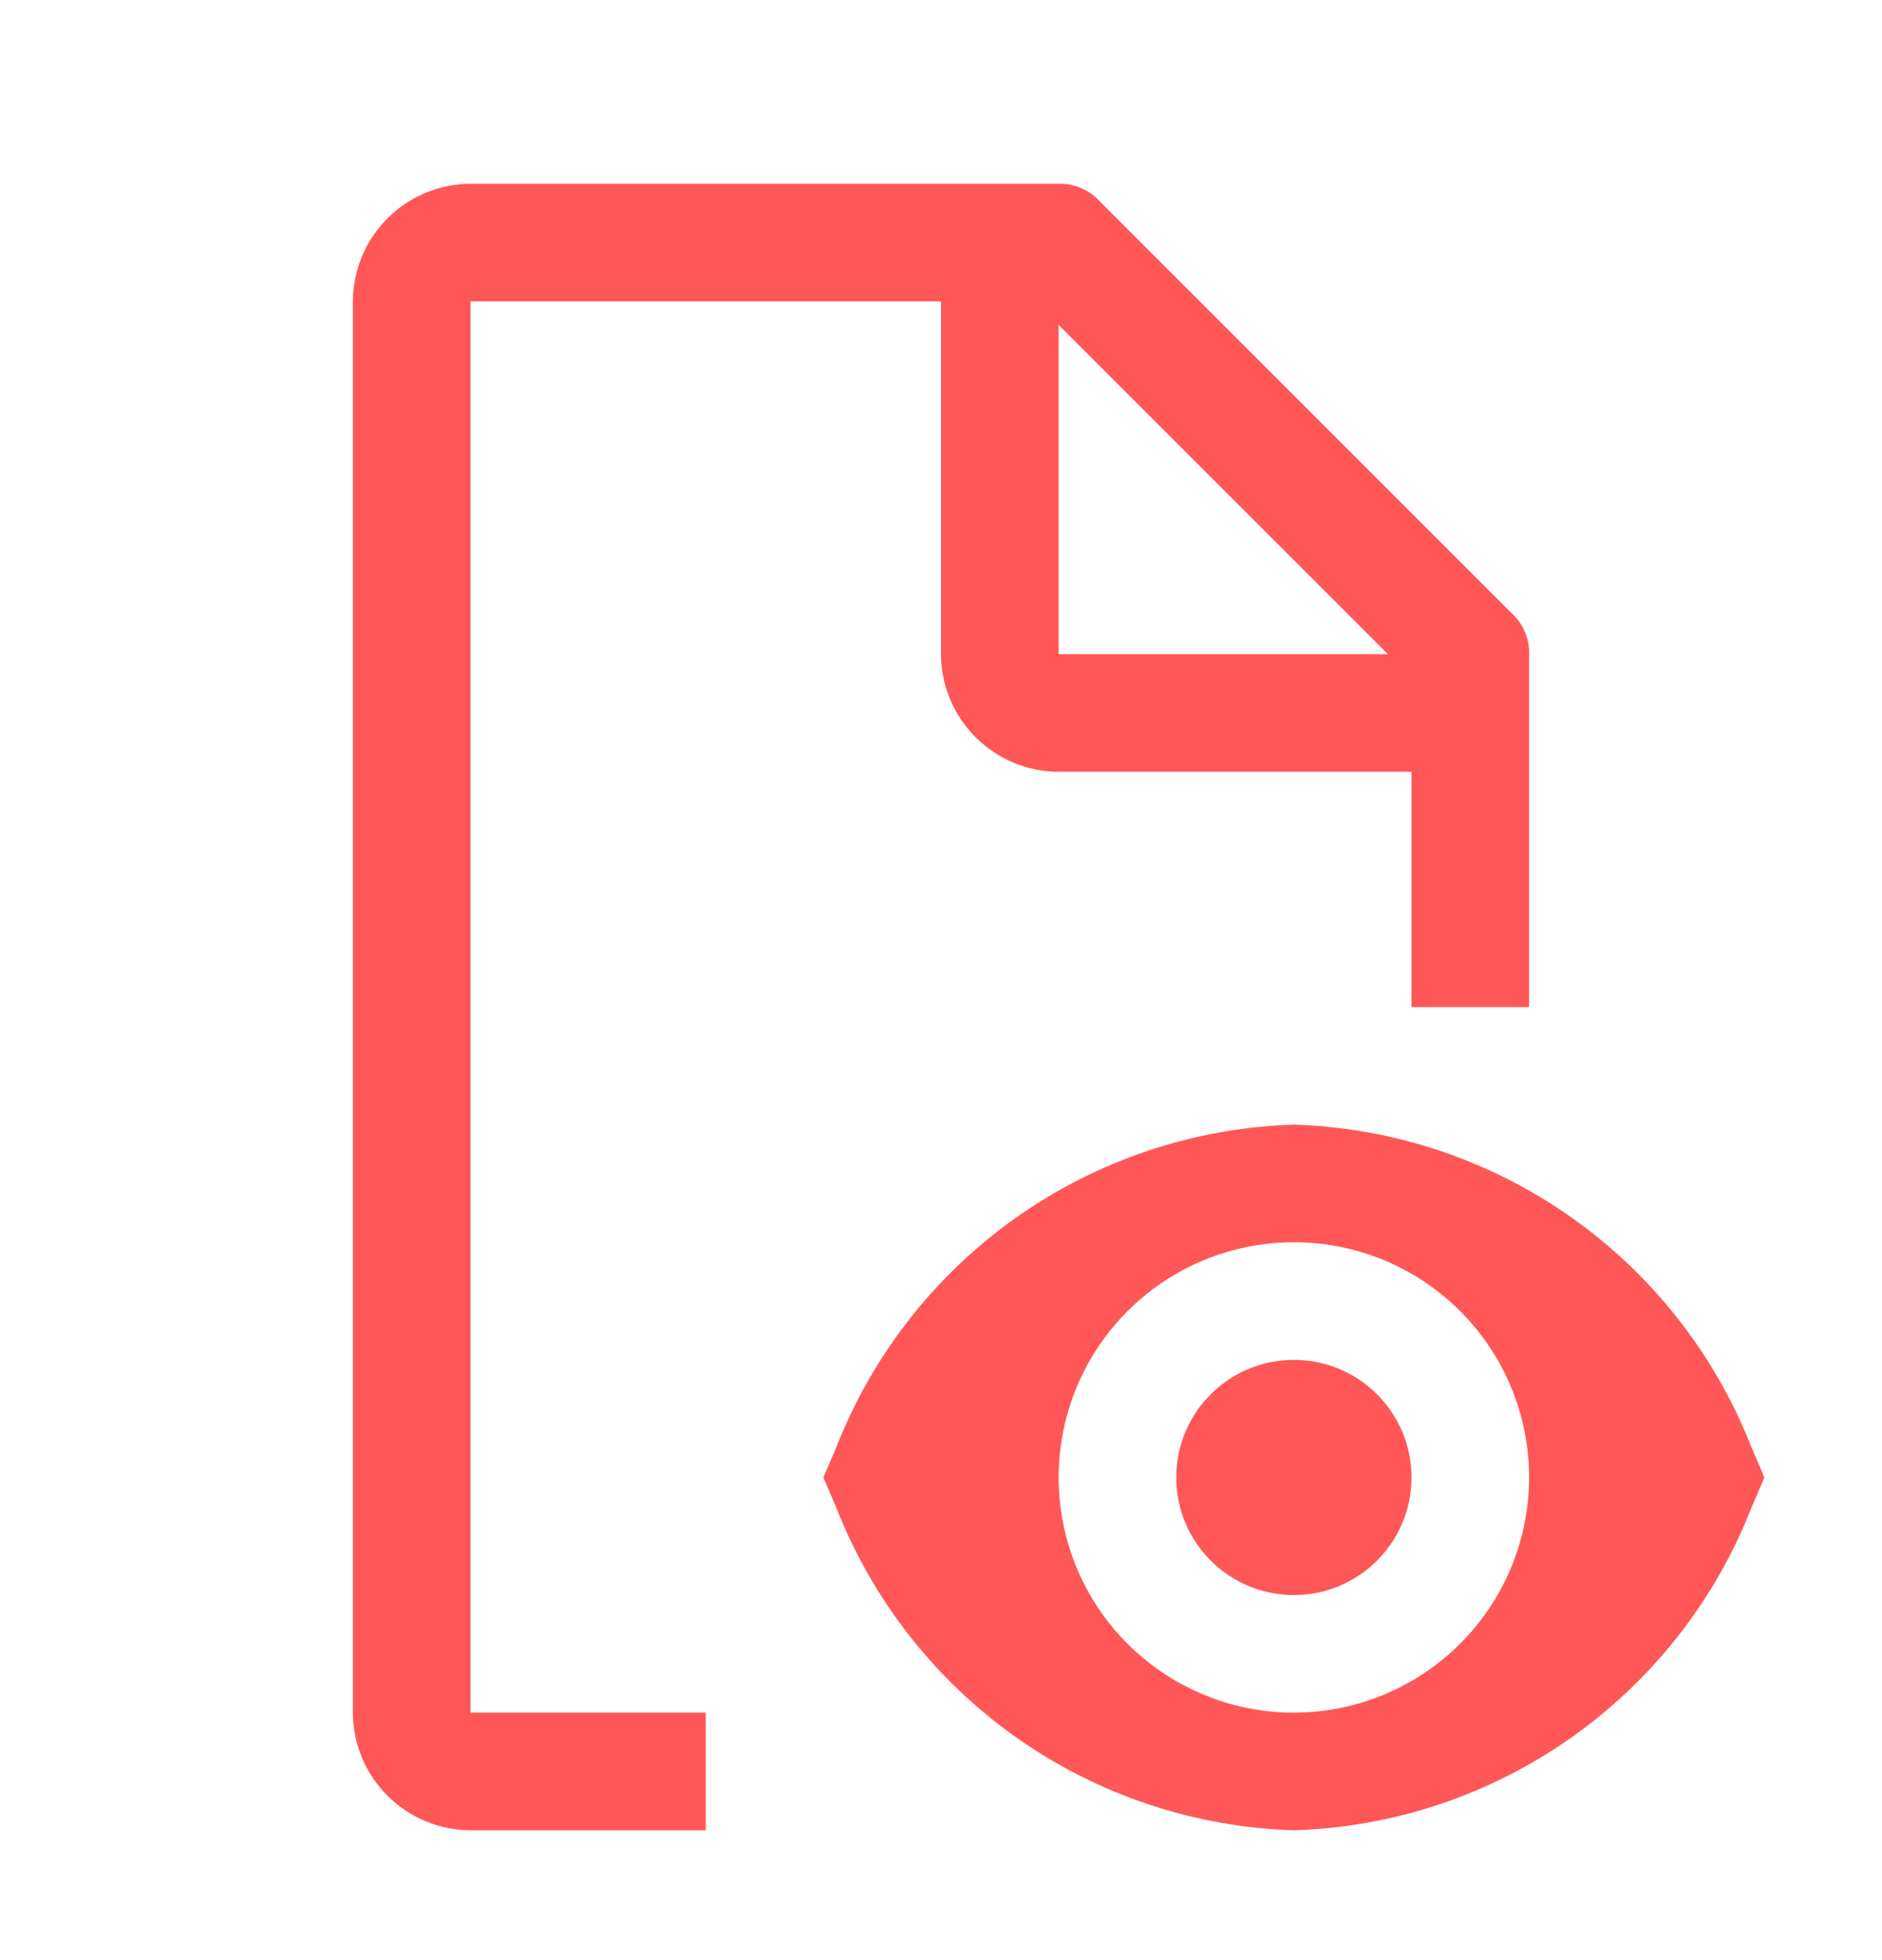 <svg xmlns="http://www.w3.org/2000/svg" width="24" height="25" viewBox="0 0 24 25" fill="none">
<path d="M16.5 20.344C17.328 20.344 18 19.672 18 18.844C18 18.015 17.328 17.344 16.5 17.344C15.672 17.344 15 18.015 15 18.844C15 19.672 15.672 20.344 16.5 20.344Z" fill="#FF5757"/>
<path d="M22.333 18.453C21.869 17.272 21.07 16.254 20.033 15.523C18.996 14.793 17.768 14.383 16.5 14.344C15.232 14.383 14.004 14.793 12.967 15.523C11.93 16.254 11.131 17.272 10.667 18.453L10.5 18.844L10.667 19.235C11.131 20.416 11.931 21.434 12.967 22.165C14.004 22.895 15.232 23.305 16.5 23.344C17.768 23.305 18.996 22.895 20.033 22.165C21.07 21.434 21.869 20.416 22.333 19.235L22.5 18.844L22.333 18.453ZM16.5 21.844C15.907 21.844 15.327 21.668 14.833 21.338C14.34 21.009 13.955 20.54 13.728 19.992C13.501 19.444 13.442 18.84 13.558 18.259C13.673 17.677 13.959 17.142 14.379 16.722C14.798 16.303 15.333 16.017 15.915 15.901C16.497 15.786 17.1 15.845 17.648 16.072C18.196 16.299 18.665 16.684 18.994 17.177C19.324 17.67 19.5 18.25 19.5 18.844C19.499 19.639 19.183 20.402 18.62 20.964C18.058 21.526 17.295 21.843 16.5 21.844Z" fill="#FF5757"/>
<path d="M9 21.844H6L6 3.844L12 3.844V8.344C12.001 8.741 12.16 9.122 12.441 9.403C12.722 9.684 13.102 9.843 13.5 9.844H18V12.844H19.5V8.344C19.503 8.245 19.484 8.147 19.445 8.057C19.406 7.966 19.348 7.885 19.275 7.819L14.025 2.569C13.959 2.496 13.878 2.438 13.787 2.399C13.697 2.36 13.599 2.341 13.5 2.344L6 2.344C5.603 2.345 5.222 2.504 4.941 2.785C4.66 3.066 4.501 3.447 4.5 3.844L4.5 21.844C4.501 22.241 4.66 22.622 4.941 22.903C5.222 23.184 5.603 23.343 6 23.344H9V21.844ZM13.5 4.144L17.7 8.344H13.5L13.5 4.144Z" fill="#FF5757"/>
</svg>